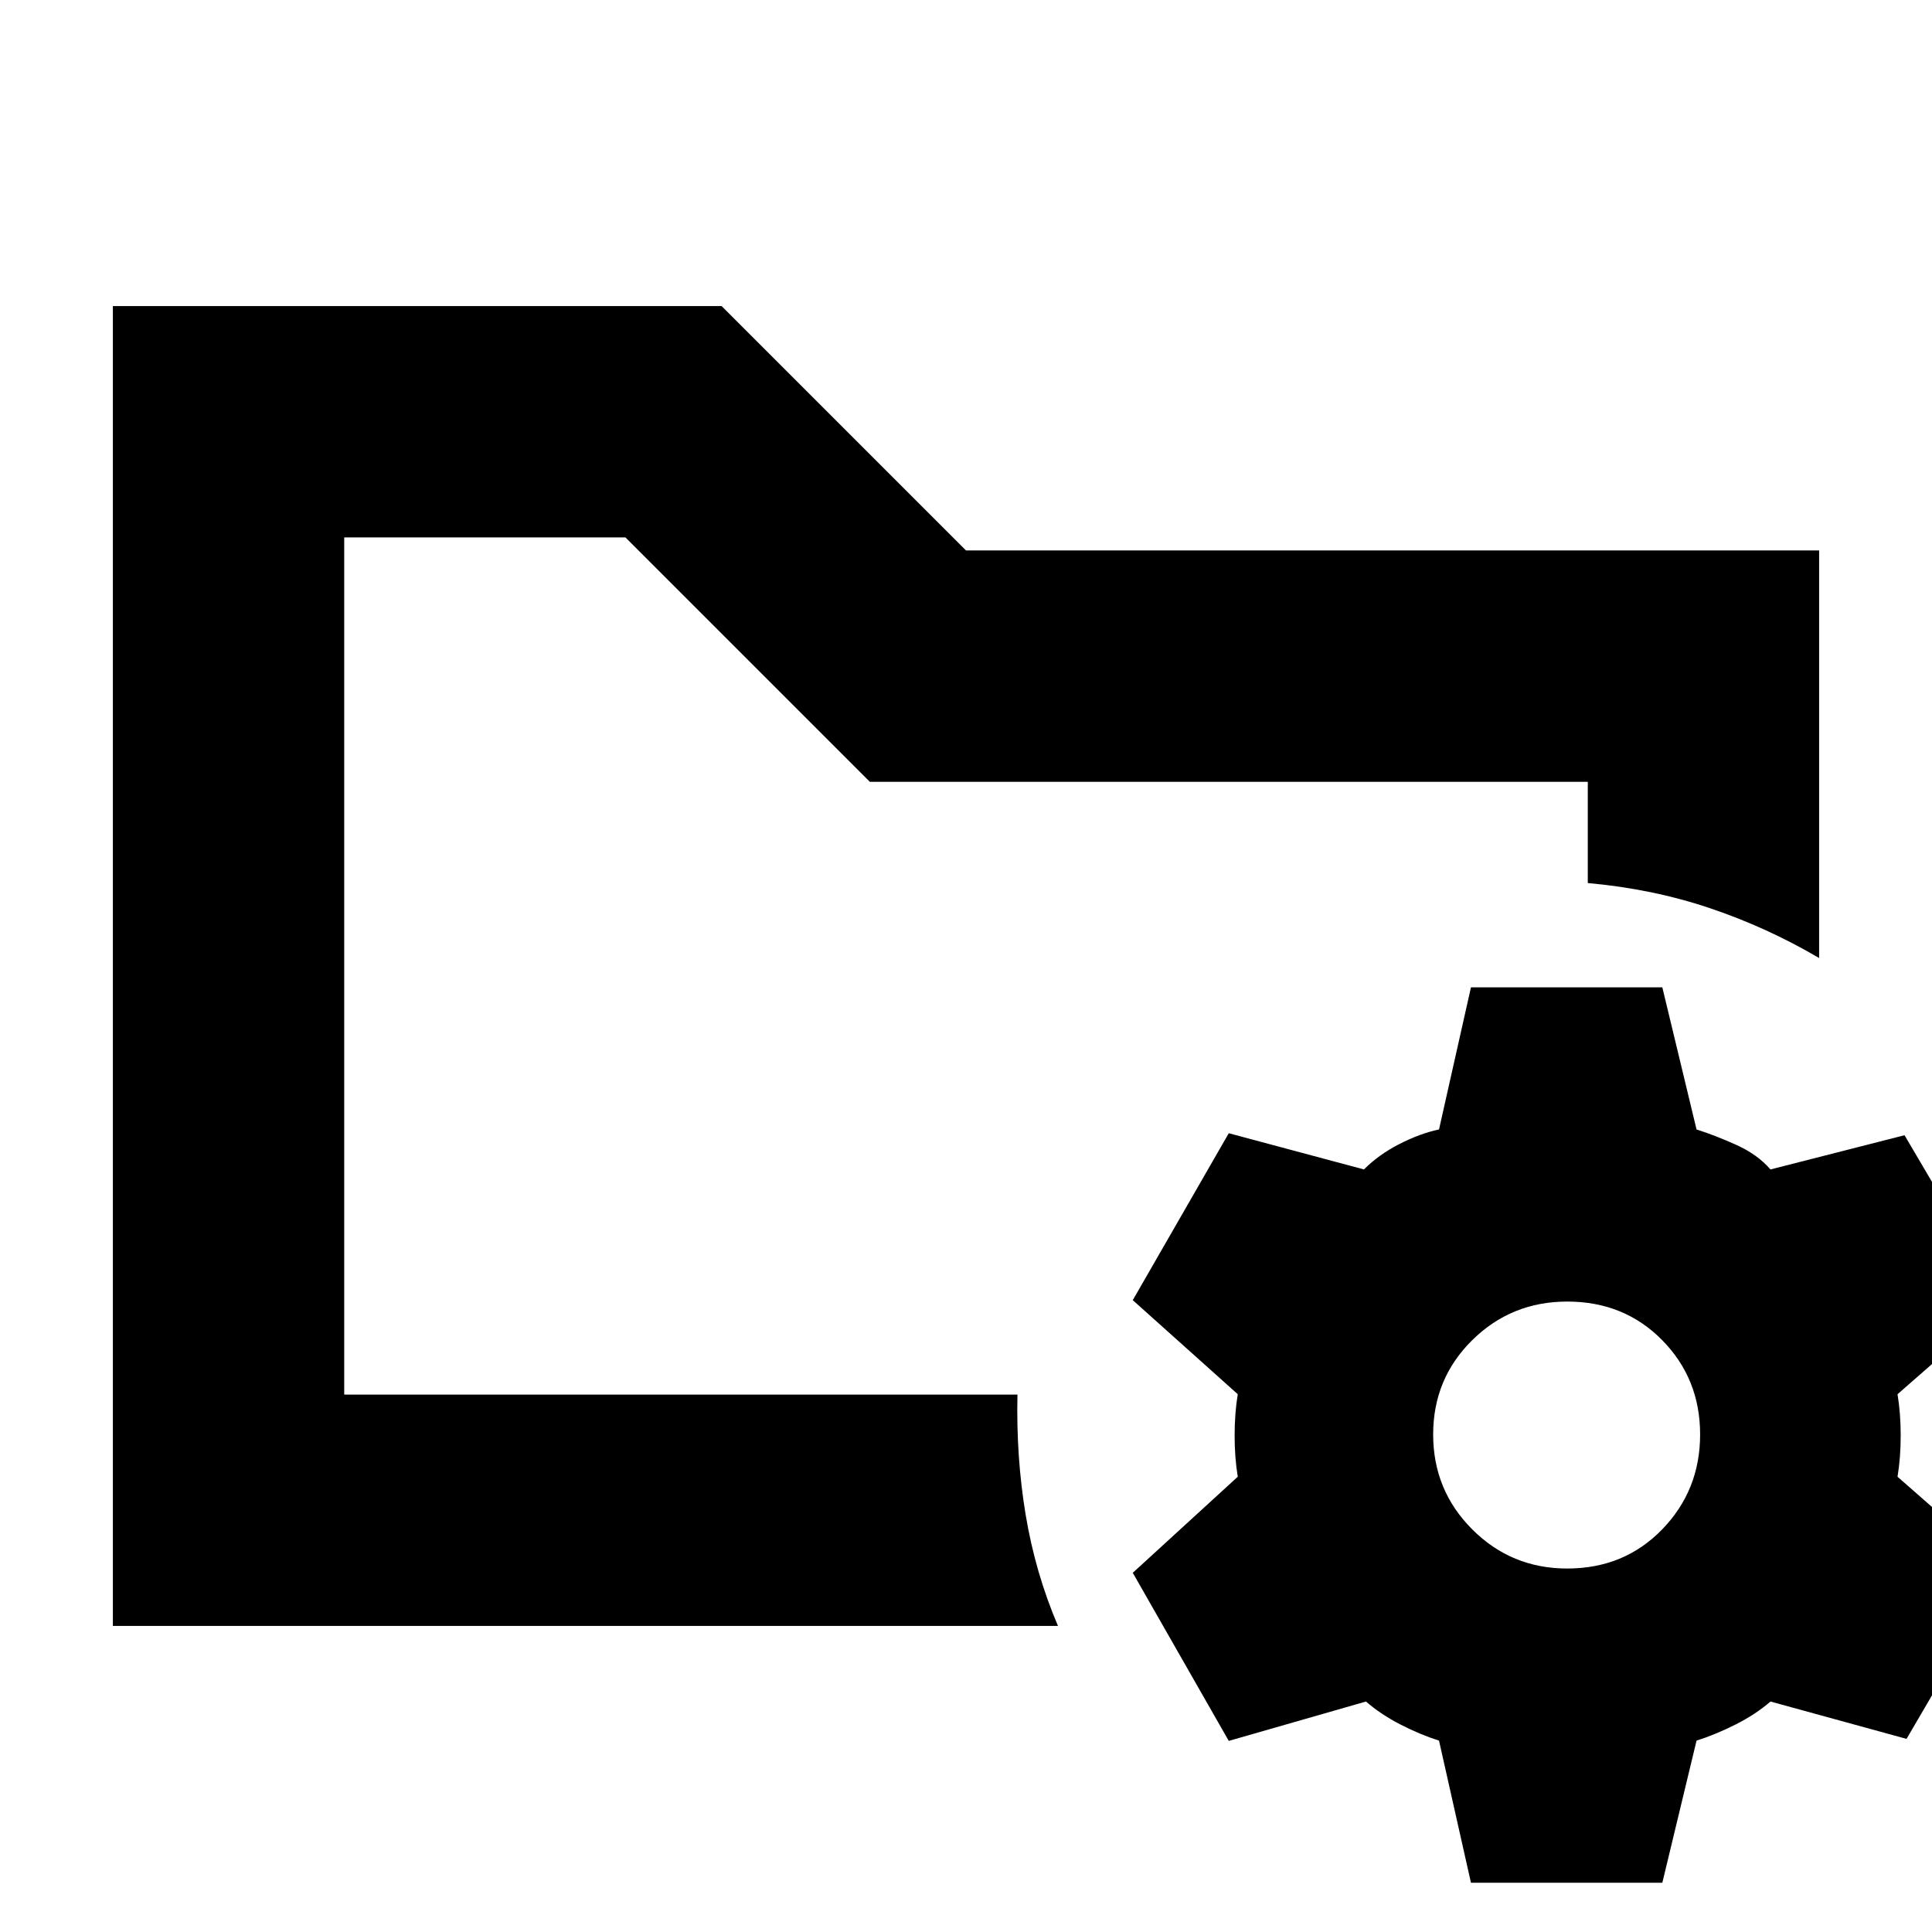 <svg xmlns="http://www.w3.org/2000/svg" height="20" viewBox="0 -960 960 960" width="20"><path d="m730.91-24.48-15.87-70.61q-9.43-3-19.15-8-9.72-5-17.15-11.43l-68.17 19.56-47.7-83.52 52.17-47.74q-1.56-9.43-1.56-20.5 0-11.06 1.56-20.5l-52.17-46.74 47.7-82.95 67.17 18q7.43-7.44 17.65-12.65 10.22-5.22 19.65-7.22l15.87-70.61H826l17 70.61q9.44 3 19.87 7.72 10.43 4.71 16.87 12.15l66.61-17 48.82 82.95-52.3 45.74q1.57 9.44 1.57 20.5 0 11.07-1.57 20.5l53.3 46.74-48.82 83.52-67.61-18.56q-7.44 6.43-17.37 11.43t-19.37 8l-17 70.61h-95.09Zm47.83-156.13q28.3 0 47.17-19.43 18.87-19.44 18.87-47.18t-18.87-46.89q-18.87-19.15-47.17-19.15-27.74 0-47.17 19.15-19.44 19.15-19.44 46.89 0 27.74 19.44 47.18 19.43 19.43 47.17 19.43Zm-607.7-86.43v-425.92V-217v-50.04ZM56.09-152.09v-655.82h302.48L480-686.48h423.91v202.52q-25.95-15.26-54.41-24.82-28.46-9.57-60.54-12.44v-50.3H432.22L310.78-692.96H171.04v425.92h334.53q-.7 30.95 4.08 59.76 4.79 28.8 16.05 55.19H56.09Z"/></svg>
